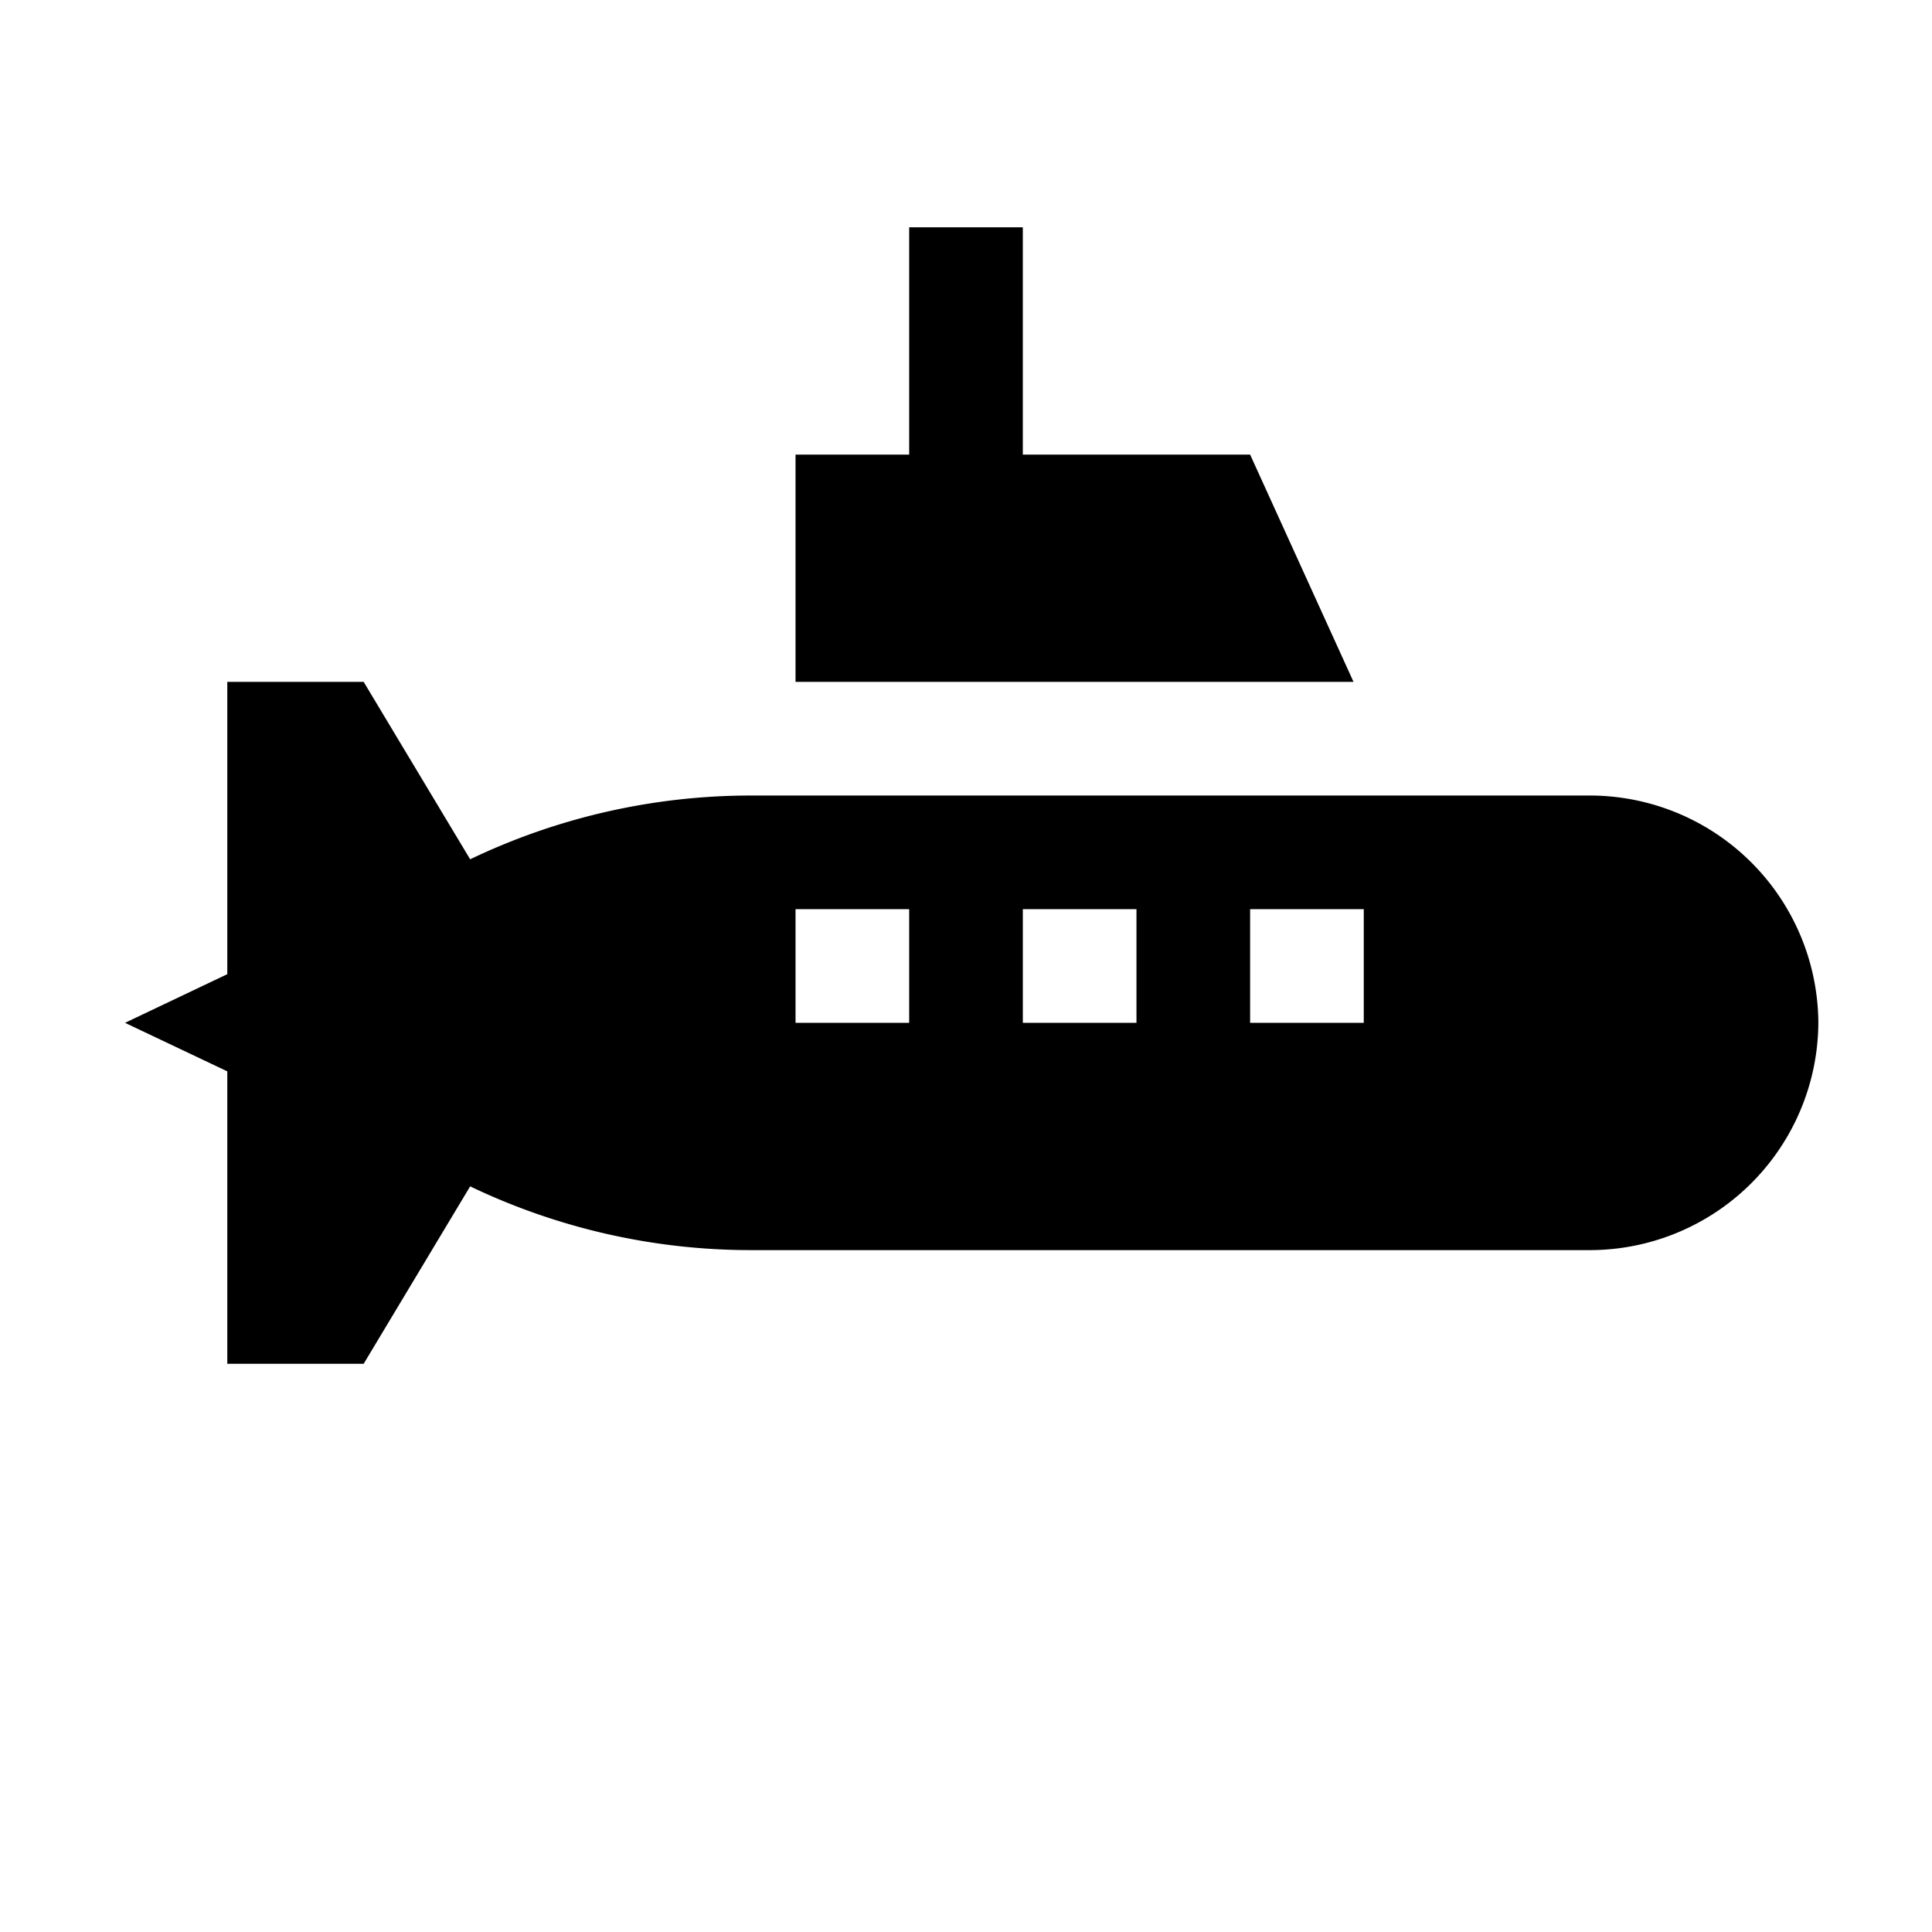 <svg xmlns="http://www.w3.org/2000/svg" viewBox="0 0 17 17"><path d="M11.91 6H7V4h1V2h1v2h2zM16 9a2.012 2.012 0 0 1-2.024 2H6.6a5.72 5.72 0 0 1-2.463-.561L3.2 12H2V9.427L1.1 9l.9-.428V6h1.2l.937 1.561A5.721 5.721 0 0 1 6.6 7h7.376A2.012 2.012 0 0 1 16 9zM8 8H7v1h1zm2 0H9v1h1zm2 0h-1v1h1z"/></svg>